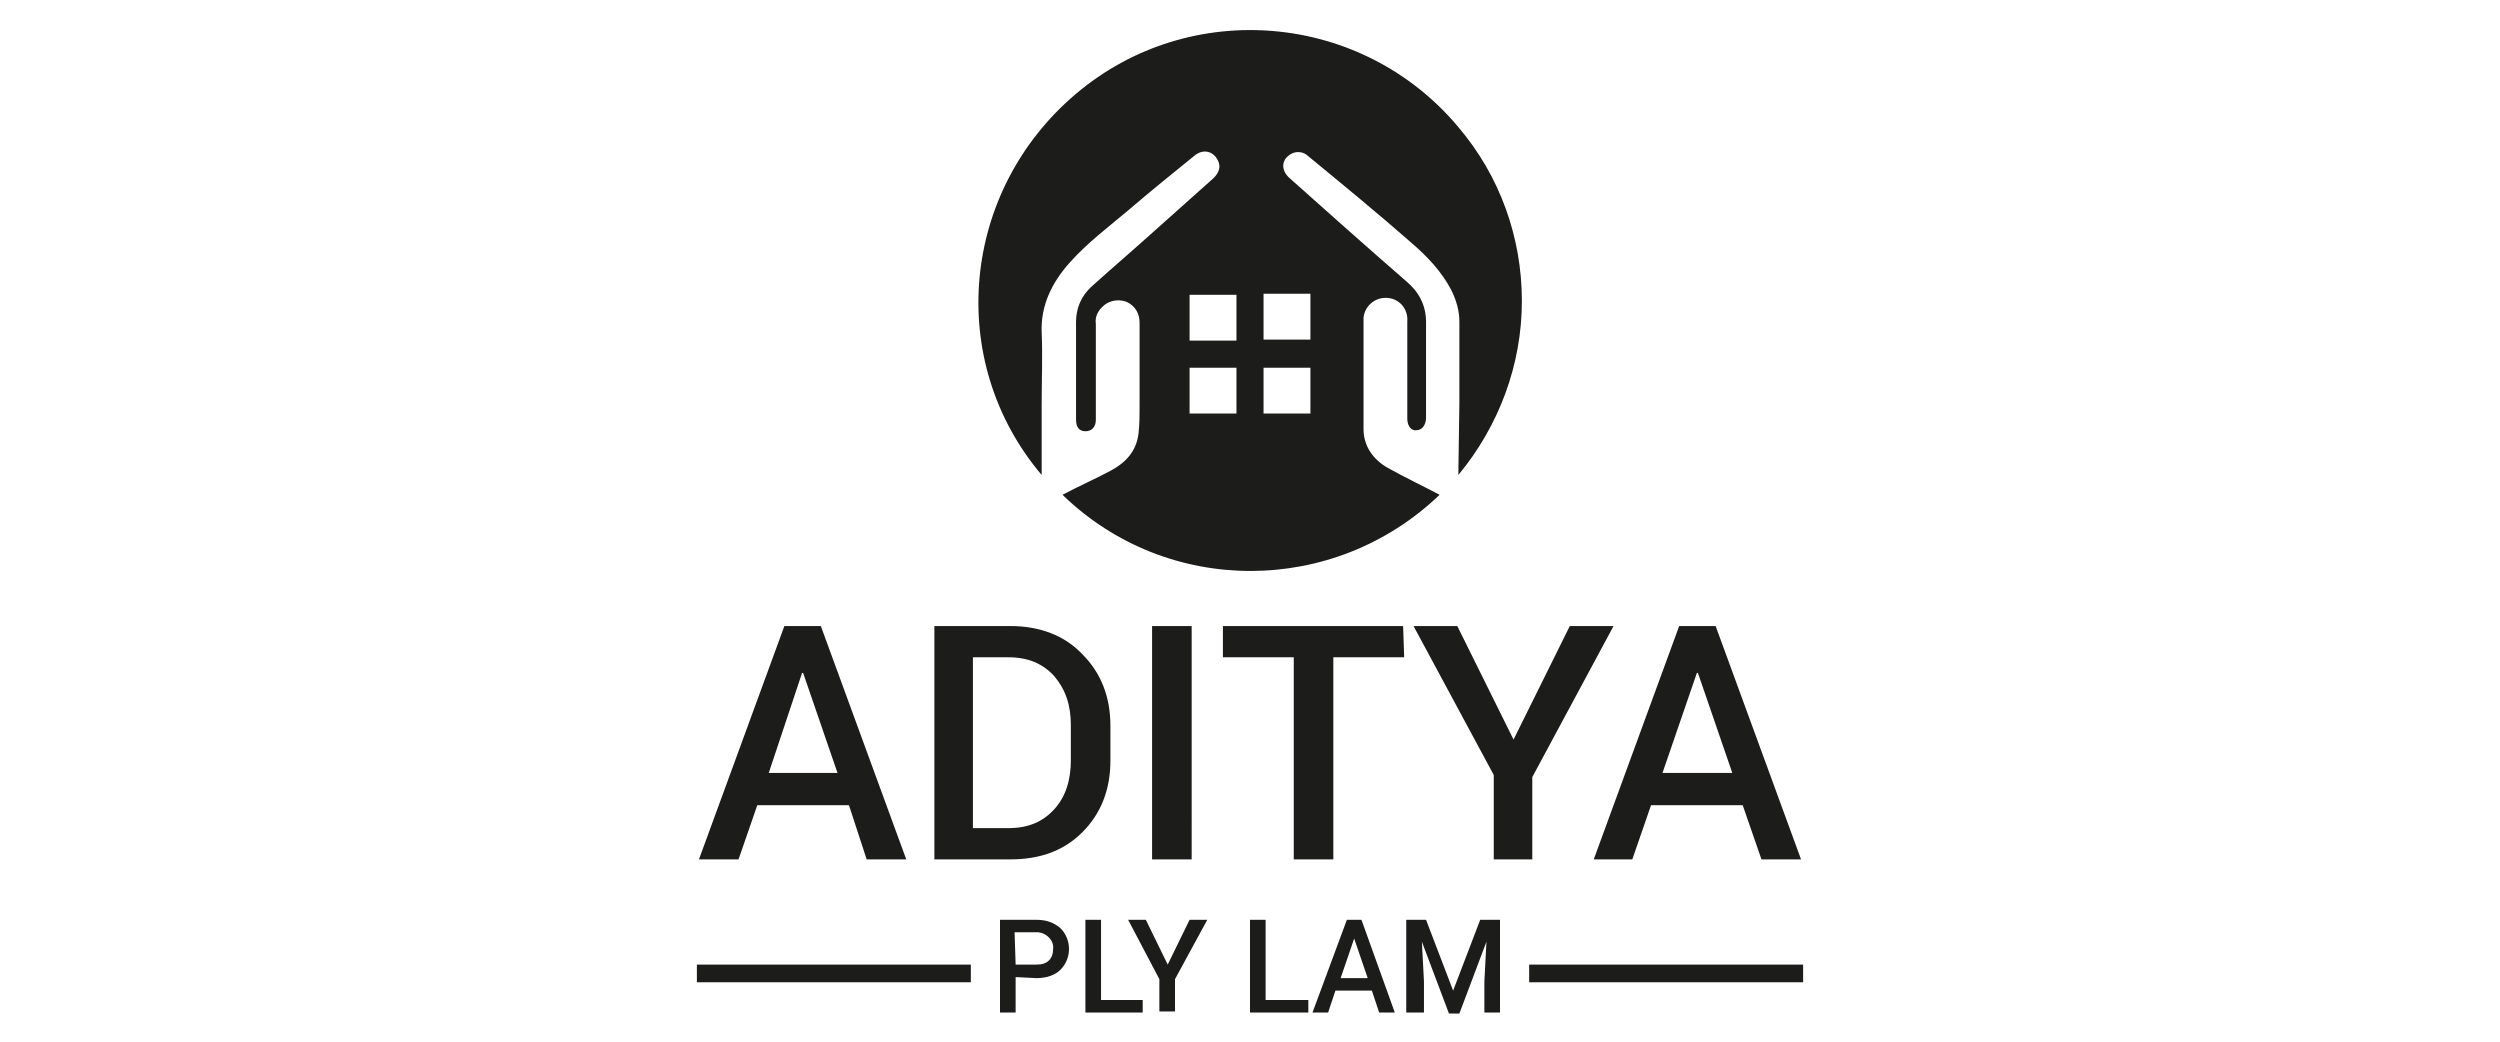 <?xml version="1.0" encoding="utf-8"?>
<!-- Generator: Adobe Illustrator 24.0.0, SVG Export Plug-In . SVG Version: 6.00 Build 0)  -->
<svg version="1.1" id="Layer_1" xmlns="http://www.w3.org/2000/svg" xmlns:xlink="http://www.w3.org/1999/xlink" x="0px" y="0px"
	 viewBox="0 0 240 100" style="enable-background:new 0 0 240 100;" xml:space="preserve">
<style type="text/css">
	.st0{fill:none;}
	.st1{fill:#1C1C1A;}
</style>
<g>
	<rect x="66.9" y="2.9" class="st0" width="106.1" height="94.3"/>
	<path class="st1" d="M167.3,77.3h-8.8l-1.8,5.2H153l8.2-22.4h3.5l8.2,22.4h-3.8L167.3,77.3z M159.6,74.2h6.7l-3.3-9.6h-0.1
		L159.6,74.2z M145.3,71l5.4-10.9h4.2l-7.8,14.5v7.9h-3.7v-8.1l-7.7-14.3h4.2L145.3,71z M134.8,63.1H128v19.4h-3.8V63.1h-6.8v-3
		h17.3L134.8,63.1z M114.4,82.5h-3.8V60.1h3.8V82.5z M89.7,82.5V60.1H97c2.8,0,5.2,0.9,6.9,2.7c1.8,1.8,2.7,4.1,2.7,6.9V73
		c0,2.8-0.9,5.1-2.7,6.9c-1.8,1.8-4.1,2.6-6.9,2.6H89.7z M93.4,63.1v16.4h3.4c1.9,0,3.3-0.6,4.4-1.8s1.6-2.8,1.6-4.7v-3.4
		c0-1.9-0.5-3.4-1.6-4.7c-1.1-1.2-2.5-1.8-4.4-1.8H93.4z M81.5,77.3h-8.8l-1.8,5.2h-3.8l8.2-22.4h3.5l8.2,22.4h-3.8L81.5,77.3z
		 M73.8,74.2h6.6l-3.3-9.6h-0.1L73.8,74.2z"/>
	<path class="st1" d="M173.1,94.3h-26.3v-1.7h26.3V94.3z M93.3,94.3H66.9v-1.7h26.3V94.3z M136.9,88.3l2.6,6.8h0l2.6-6.8h1.9v8.9
		h-1.5v-3l0.2-3.8h0l-2.6,6.9h-1l-2.6-6.9h0l0.2,3.8v3H135v-8.9H136.9z M131.7,95.1h-3.5l-0.7,2.1H126l3.3-8.9h1.4l3.2,8.9h-1.5
		L131.7,95.1z M128.7,93.9h2.6l-1.3-3.8h0L128.7,93.9z M121.5,96h4.1v1.2H120v-8.9h1.5L121.5,96L121.5,96z M112.1,92.6l2.1-4.3h1.7
		l-3.1,5.7v3.1h-1.5V94l-3-5.7h1.7L112.1,92.6z M105.6,96h4.1v1.2h-5.5v-8.9h1.5V96z M97.5,93.8v3.4h-1.5v-8.9h3.5
		c1,0,1.7,0.3,2.3,0.8c1.1,1.1,1.1,2.9,0,4l0,0c-0.5,0.5-1.3,0.8-2.3,0.8L97.5,93.8z M97.5,92.6h2c0.5,0,0.9-0.1,1.2-0.4
		c0.3-0.3,0.4-0.7,0.4-1.1c0.1-0.8-0.6-1.5-1.4-1.6c-0.1,0-0.2,0-0.3,0h-2L97.5,92.6z"/>
	<path class="st1" d="M140,45.6c3.9-4.7,6.1-10.6,6.1-16.7h0c0-6.1-2.1-12-6.1-16.7c-9.2-11-25.7-12.5-36.7-3.2S90.7,34.6,100,45.6
		c0-2.3,0-4.5,0-6.8c0-2.3,0.1-4.6,0-6.9c-0.1-2.6,1-4.8,2.7-6.7c1.7-1.9,3.7-3.4,5.6-5c2.1-1.8,4.2-3.5,6.3-5.2
		c0.9-0.8,2-0.5,2.4,0.6c0.2,0.6-0.1,1.1-0.5,1.5c-1.9,1.7-3.7,3.3-5.6,5c-2,1.8-4.1,3.6-6.1,5.4c-1,0.9-1.5,2.1-1.5,3.4
		c0,3.1,0,6.3,0,9.4c0,0.7,0.3,1.1,0.9,1.1c0.6,0,1-0.4,1-1.1c0-3.1,0-6.2,0-9.2c-0.1-0.7,0.2-1.3,0.8-1.8c0.6-0.5,1.5-0.6,2.2-0.3
		c0.8,0.4,1.2,1.1,1.2,2c0,2.6,0,5.3,0,7.9c0,0.9,0,1.8-0.1,2.7c-0.2,1.7-1.2,2.8-2.7,3.6c-1.5,0.8-3.1,1.5-4.6,2.3
		c10.1,9.8,26.1,9.7,36.2,0c-1.7-0.9-3.4-1.7-5-2.6c-1.4-0.8-2.3-2.1-2.3-3.7c0-3.4,0-6.9,0-10.3c0-0.1,0-0.3,0-0.4
		c0.1-1.1,1.1-2,2.3-1.9s2,1.1,1.9,2.3c0,3.1,0,6.2,0,9.3c0,0.7,0.4,1.2,0.9,1.1c0.5,0,0.9-0.5,0.9-1.2c0-3.1,0-6.2,0-9.2
		c0-1.6-0.7-2.9-1.9-3.9c-3.8-3.3-7.5-6.6-11.2-9.9c-0.9-0.8-0.8-1.9,0.3-2.4c0.5-0.2,1.1-0.1,1.5,0.3c3.4,2.8,6.7,5.5,10,8.4
		c1.5,1.3,2.8,2.7,3.7,4.4c0.5,1,0.8,2,0.8,3.1c0,2.6,0,5.2,0,7.8L140,45.6L140,45.6z M118.7,39.7h-4.5v-4.4h4.5V39.7z M118.7,32.7
		h-4.5v-4.4h4.5V32.7z M125.8,39.7h-4.5v-4.4h4.5V39.7z M125.8,28.2v4.4h-4.5v-4.4H125.8z"/>
</g>
</svg>
